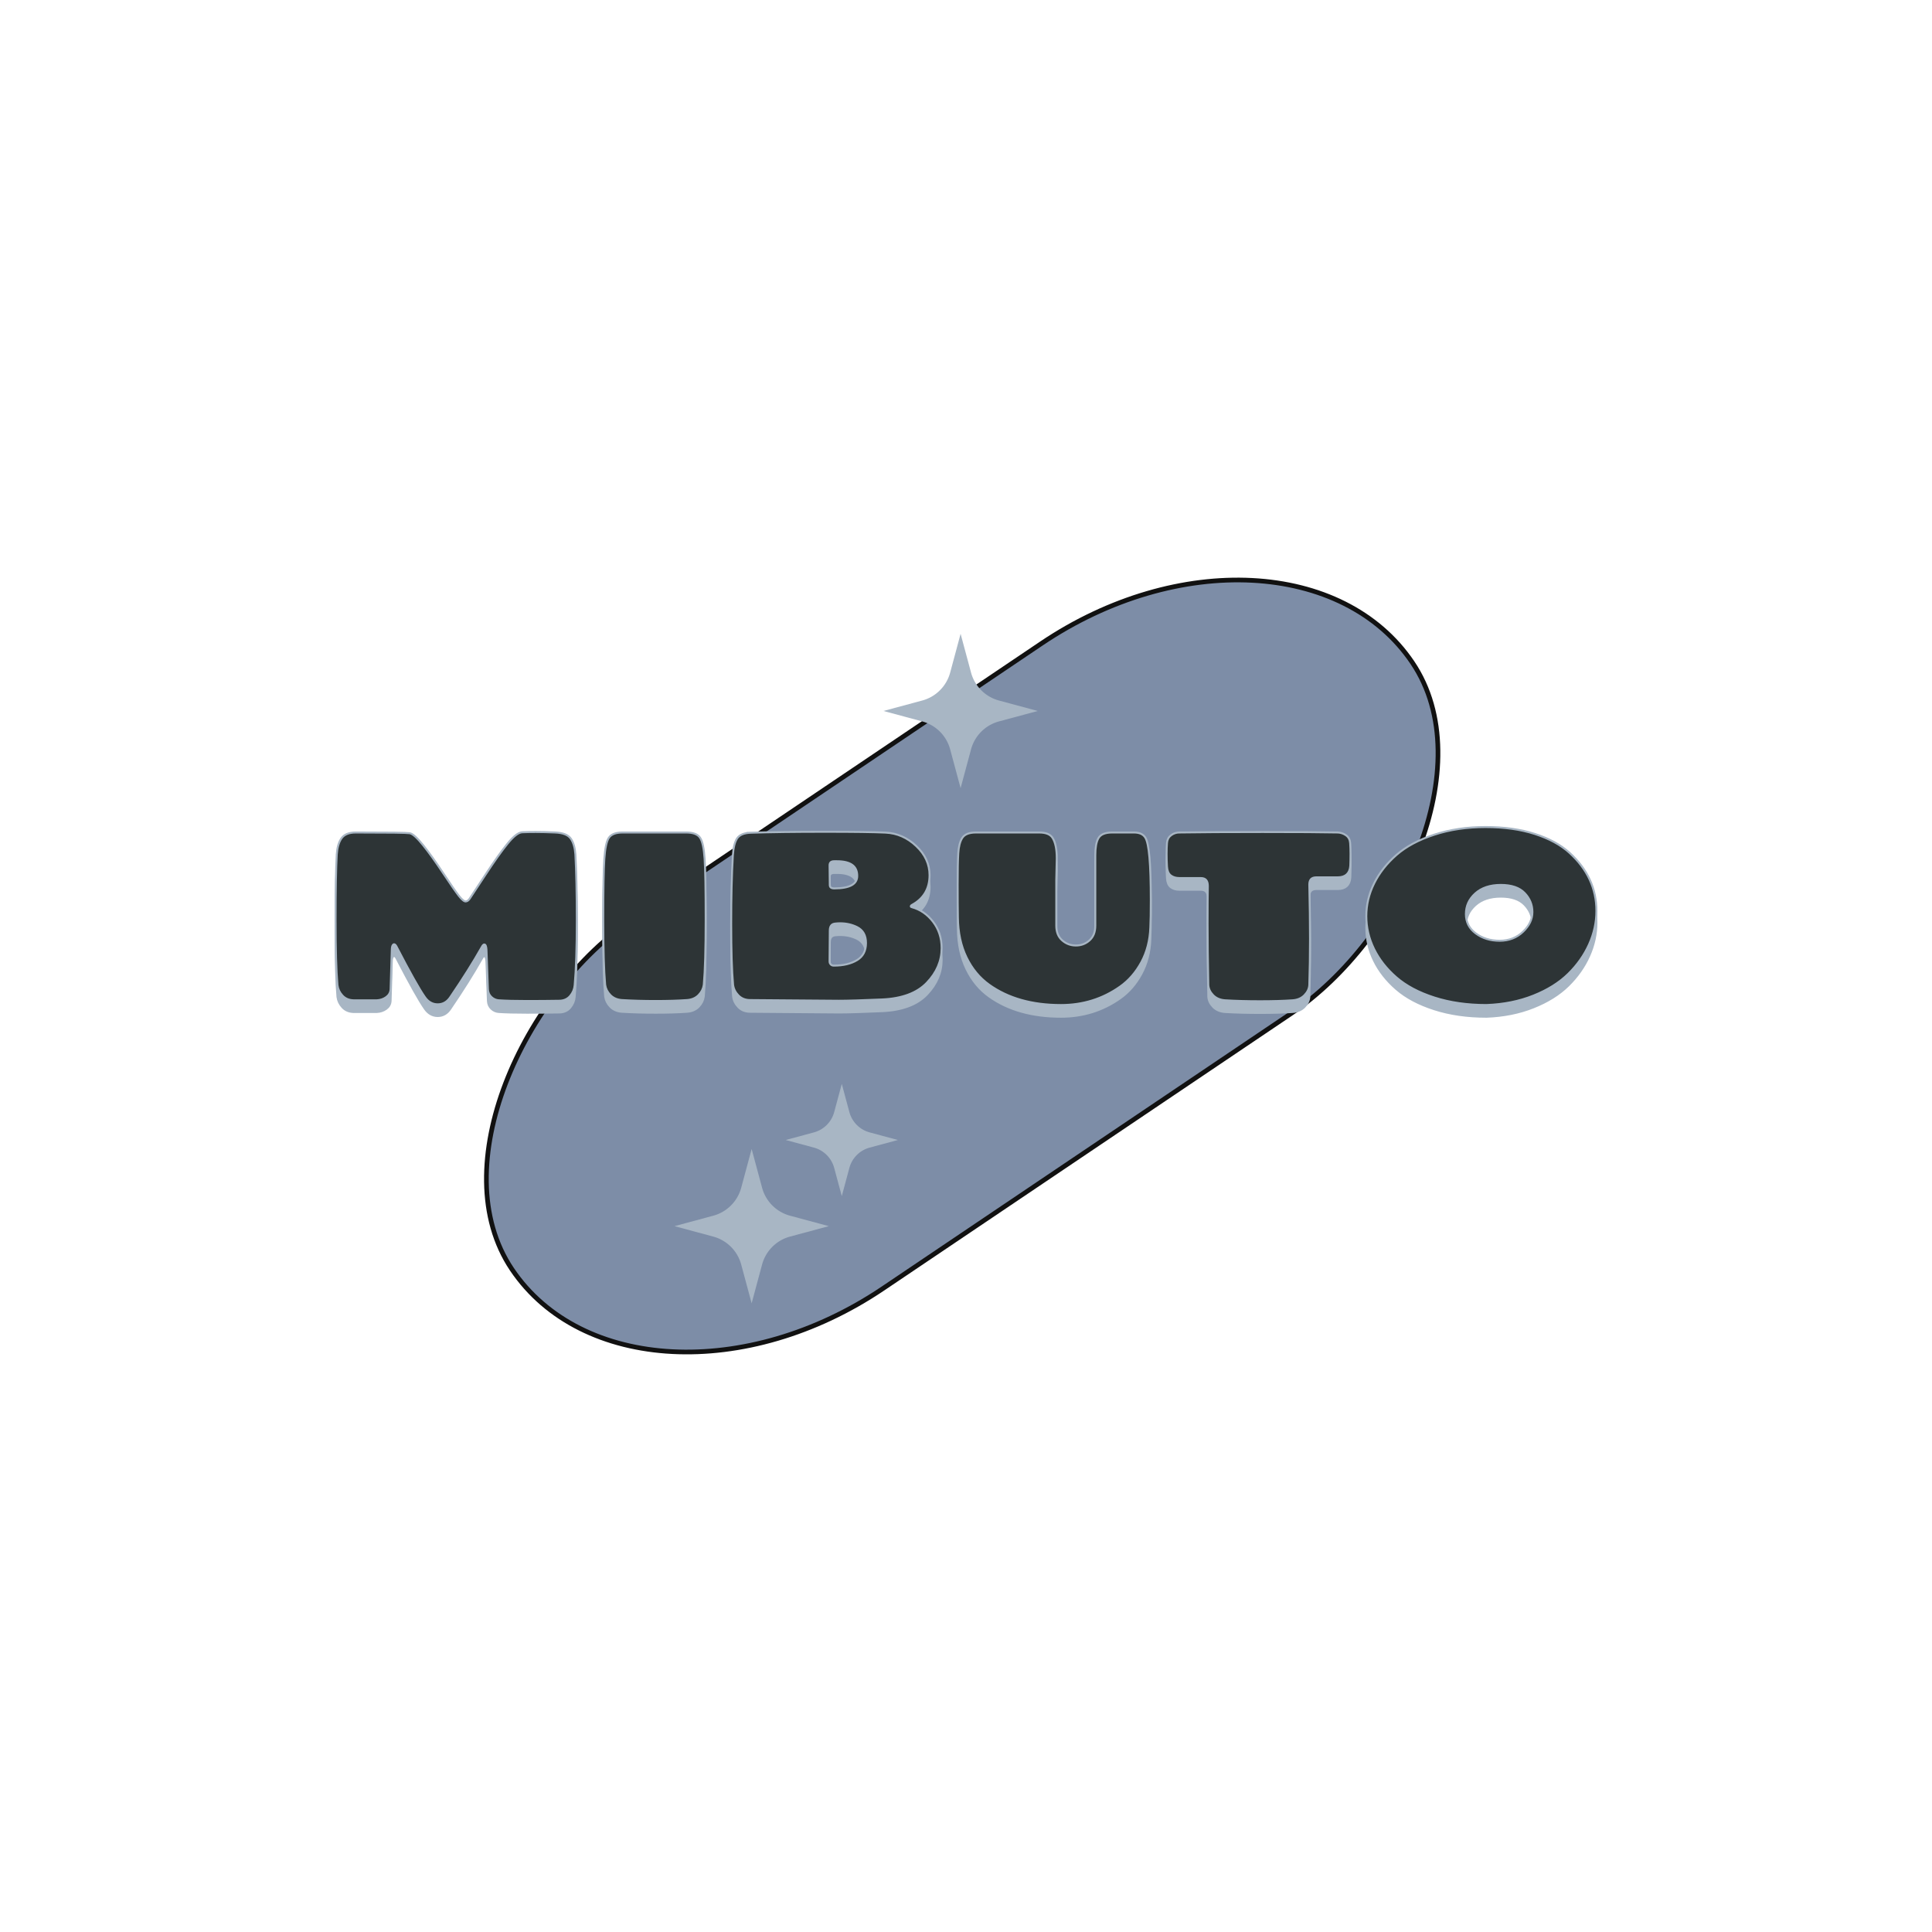 <svg xmlns="http://www.w3.org/2000/svg" version="1.1" xmlns:xlink="http://www.w3.org/1999/xlink" width="1500" height="1500" viewBox="0 0 1500 1500"><rect width="1500" height="1500" x="0" y="0" id="background" stroke="transparent" fill="#ffffff"></rect><svg xml:space="preserve" width="1000" height="1000" data-version="2" data-id="lg_1O2nrCX1n9H5pxilwh" viewBox="0 0 560 437" x="250" y="250"><rect width="100%" height="100%" fill="transparent"></rect><rect width="190.923" height="464.402" x="-95.462" y="-232.201" fill="#7d8da7" stroke="#111" stroke-width="2" rx="127" ry="127" transform="matrix(-.568 -.843 .843 -.568 278.346 218.5)"></rect><path fill="#a8b6c4" d="m186.803 298.063 4.538 16.85a17.24 17.24 0 0 0 12.155 12.155l16.85 4.538-16.85 4.538A17.24 17.24 0 0 0 191.34 348.3l-4.538 16.85-4.538-16.85a17.24 17.24 0 0 0-12.155-12.155l-16.847-4.541 16.85-4.538a17.24 17.24 0 0 0 12.155-12.155zm39.19-28.303 3.3 12.254a12.536 12.536 0 0 0 8.839 8.838l12.253 3.3-12.253 3.3a12.536 12.536 0 0 0-8.839 8.84l-3.3 12.253-3.3-12.254a12.536 12.536 0 0 0-8.839-8.839l-12.251-3.302 12.254-3.3a12.536 12.536 0 0 0 8.838-8.839zm51.66-195.686 4.538 16.85a17.24 17.24 0 0 0 12.155 12.155l16.85 4.538-16.85 4.538a17.24 17.24 0 0 0-12.155 12.155l-4.538 16.85-4.538-16.85a17.24 17.24 0 0 0-12.155-12.155l-16.847-4.541 16.85-4.538a17.24 17.24 0 0 0 12.155-12.155z"></path><path fill="none" stroke="#a8b6c4" stroke-width="1.71" d="M43.62 171.332q3.81 4.73 8.75 12.2 4.95 7.47 6.9 9.94 1.96 2.47 3.14 2.47 1.19 0 2.12-1.34.92-1.33 6.79-10.3 5.87-8.96 9.69-13.64 3.81-4.69 6.07-4.79 2.27-.11 5.87-.11 3.61 0 8.45.21t6.44 2.52q1.59 2.32 1.9 6.54.62 10.82.62 28.69t-.93 28.17q-.2 2.47-1.85 4.43-1.65 1.96-4.53 1.96-6.29.1-13.96.1-7.67 0-12.2-.31-1.65-.1-2.94-1.29-1.29-1.18-1.39-3.14l-.62-16.99q-.1-2.48-1.08-2.78-.98-.31-1.8 1.33-5.46 9.69-13.6 21.63-1.96 2.99-5.15 2.99-3.19 0-5.25-2.99-3.61-5.15-12.26-21.83-.51-1.03-1.18-1.24-.67-.2-1.19.52-.51.72-.51 2.37l-.52 16.99q-.1 1.96-1.75 3.14-1.65 1.19-3.81 1.29h-10.2q-2.78-.1-4.48-1.96-1.7-1.85-2.01-4.22-.82-9.17-.82-28.48 0-19.31.52-28.38.3-4.32 1.95-6.69t5.87-2.37q21.63 0 23.38.31 1.76.31 5.57 5.05Zm87.13-5.36h27.61q4.32 0 5.71 2.16 1.4 2.17 1.86 8.91.46 6.75.46 26.16 0 19.42-.82 28.48-.31 2.37-2.11 4.23-1.81 1.85-4.79 2.06-5.87.41-13.6.41-7.72 0-14.62-.41-2.99-.21-4.79-2.06-1.81-1.86-2.12-4.23-.82-9.06-.82-28.48 0-19.41.46-26.16.47-6.74 1.86-8.91 1.39-2.16 5.71-2.16Zm89.61 42.23-.1 13.39q0 .93.62 1.6t1.65.67q6.28 0 10.35-2.48 4.07-2.47 4.07-7.77 0-5.31-4.23-7.37-3.39-1.64-7.41-1.64-1.03 0-2.06.1-2.89.2-2.89 3.5Zm-.1-28.32.1 8.44q0 1.96 2.37 1.96 10.41 0 10.41-5.87 0-6.8-9.27-6.8h-1.14q-2.47 0-2.47 2.27Zm-33.68-13.81q12.77-.41 31.93-.41t26.52.36q7.37.36 13.03 5.72 5.67 5.35 5.67 12.36 0 8.55-7.42 12.56-.72.42-.72.98 0 .57.72.78 5.36 1.44 9.01 6.18 3.66 4.73 3.66 11.22 0 8.14-6.28 14.73-6.29 6.59-19.26 7.16-12.98.57-18.75.57t-38.52-.31q-2.99 0-4.84-1.91-1.86-1.9-2.17-4.38-.82-9.06-.82-26.42 0-17.35.72-29.61.31-5.04 1.75-7.26 1.44-2.21 5.77-2.32Zm132.46 10.72-.21 9.37v19.88q0 4.32 2.68 6.69t6.28 2.37q3.61 0 6.23-2.37 2.63-2.37 2.63-6.69v-30.7q0-4.84 1.29-7.1 1.29-2.27 5.61-2.27h9.48q3.29 0 4.53 1.96 2.37 3.5 2.37 27.09 0 7.72-.21 11.84-.31 8.34-3.86 14.88-3.55 6.55-9.11 10.46-11.23 7.93-25.45 7.93-18.74 0-31-8.75-6.18-4.43-9.73-11.8-3.56-7.36-3.66-17.15-.1-4.84-.1-14.26 0-9.43.26-13.6.25-4.17 1.64-6.39 1.39-2.21 5.62-2.21h27.5q4.12 0 5.46 2.16 1.75 2.78 1.75 8.66Zm109.8 55q-.11 2.26-1.96 4.17-1.85 1.9-4.94 2.11-5.88.41-14.12.41-8.24 0-15.14-.41-3.09-.21-4.94-2.11-1.85-1.91-1.96-4.17-.31-15.66-.31-26.73t.11-16.22q0-3.92-3.51-3.92h-9.27q-2.16 0-3.5-1.03-1.34-1.03-1.49-3.6-.16-2.58-.16-5.36 0-2.78.16-4.79.15-2.01 1.65-3.09 1.49-1.08 3.24-1.08 13.39-.21 36.26-.21 22.86 0 32.75.21 1.75.1 3.25 1.13 1.49 1.03 1.64 3.04.16 2.01.16 4.69 0 2.68-.1 5.15-.31 4.63-5.05 4.63h-9.27q-3.5 0-3.5 3.61.31 12.98.31 23.48 0 10.51-.31 20.09Zm77.45 8.34q-12.46 0-22.55-3.24-10.1-3.25-16.38-8.71-6.28-5.46-9.58-12.2-3.3-6.75-3.3-14.06 0-7.32 3.35-14.06 3.35-6.75 9.58-12.21 6.23-5.46 16.33-8.75 10.09-3.3 22.14-3.3t21.32 2.99q9.27 2.99 14.94 8.14 11.53 10.5 11.53 24.92 0 7.31-3.14 14.32-3.14 7-8.96 12.72-5.82 5.72-14.99 9.37-9.16 3.66-20.29 4.07Zm20.4-40.02q0-4.89-3.51-8.54-3.5-3.66-10.66-3.66-7.15 0-11.38 3.81-4.22 3.81-4.22 9.27 0 5.46 4.43 8.76 4.43 3.29 10.66 3.29t10.45-4.02q4.23-4.01 4.23-8.91Z"></path><path fill="#a8b6c4" d="M43.62 171.332q3.81 4.73 8.75 12.2 4.95 7.47 6.9 9.94 1.96 2.47 3.14 2.47 1.19 0 2.12-1.34.92-1.33 6.79-10.3 5.87-8.96 9.69-13.64 3.81-4.69 6.07-4.79 2.27-.11 5.87-.11 3.61 0 8.45.21t6.44 2.52q1.59 2.32 1.9 6.54.62 10.82.62 28.69t-.93 28.17q-.2 2.47-1.85 4.43-1.65 1.96-4.53 1.96-6.29.1-13.96.1-7.67 0-12.2-.31-1.65-.1-2.94-1.29-1.29-1.18-1.39-3.14l-.62-16.99q-.1-2.48-1.08-2.78-.98-.31-1.8 1.33-5.46 9.69-13.6 21.63-1.96 2.99-5.15 2.99-3.19 0-5.25-2.99-3.61-5.15-12.26-21.83-.51-1.03-1.18-1.24-.67-.2-1.19.52-.51.72-.51 2.37l-.52 16.99q-.1 1.96-1.75 3.14-1.65 1.19-3.81 1.29h-10.2q-2.78-.1-4.48-1.96-1.7-1.85-2.01-4.22-.82-9.17-.82-28.48 0-19.31.52-28.38.3-4.32 1.95-6.69t5.87-2.37q21.63 0 23.38.31 1.76.31 5.57 5.05m87.13-5.36h27.61q4.32 0 5.71 2.16 1.4 2.17 1.86 8.91.46 6.75.46 26.16 0 19.42-.82 28.48-.31 2.37-2.11 4.23-1.81 1.85-4.79 2.06-5.87.41-13.6.41-7.72 0-14.62-.41-2.99-.21-4.79-2.06-1.81-1.86-2.12-4.23-.82-9.06-.82-28.48 0-19.41.46-26.16.47-6.74 1.86-8.91 1.39-2.16 5.71-2.16m89.61 42.23-.1 13.39q0 .93.62 1.6t1.65.67q6.28 0 10.35-2.48 4.07-2.47 4.07-7.77 0-5.31-4.23-7.37-3.39-1.64-7.41-1.64-1.03 0-2.06.1-2.89.2-2.89 3.5m-.1-28.32.1 8.44q0 1.96 2.37 1.96 10.41 0 10.41-5.87 0-6.8-9.27-6.8h-1.14q-2.47 0-2.47 2.27m-33.68-13.81q12.77-.41 31.93-.41t26.52.36q7.37.36 13.03 5.72 5.67 5.35 5.67 12.36 0 8.55-7.42 12.56-.72.42-.72.98 0 .57.72.78 5.36 1.44 9.01 6.18 3.66 4.73 3.66 11.22 0 8.14-6.28 14.73-6.29 6.59-19.26 7.16-12.98.57-18.75.57t-38.52-.31q-2.99 0-4.84-1.91-1.86-1.9-2.17-4.38-.82-9.06-.82-26.42 0-17.35.72-29.61.31-5.04 1.75-7.26 1.44-2.21 5.77-2.32m132.46 10.72-.21 9.37v19.88q0 4.32 2.68 6.69t6.28 2.37q3.61 0 6.23-2.37 2.63-2.37 2.63-6.69v-30.7q0-4.84 1.29-7.1 1.29-2.27 5.61-2.27h9.48q3.29 0 4.53 1.96 2.37 3.5 2.37 27.09 0 7.72-.21 11.84-.31 8.34-3.86 14.88-3.55 6.55-9.11 10.46-11.23 7.93-25.45 7.93-18.74 0-31-8.75-6.18-4.43-9.73-11.8-3.56-7.36-3.66-17.15-.1-4.84-.1-14.26 0-9.43.26-13.6.25-4.17 1.64-6.39 1.39-2.21 5.62-2.21h27.5q4.12 0 5.46 2.16 1.75 2.78 1.75 8.66m109.8 55q-.11 2.26-1.96 4.17-1.85 1.9-4.94 2.11-5.88.41-14.12.41-8.24 0-15.14-.41-3.09-.21-4.94-2.11-1.85-1.91-1.96-4.17-.31-15.66-.31-26.73t.11-16.22q0-3.92-3.51-3.92h-9.27q-2.16 0-3.5-1.03-1.34-1.03-1.49-3.6-.16-2.58-.16-5.36 0-2.78.16-4.79.15-2.01 1.65-3.09 1.49-1.08 3.24-1.08 13.39-.21 36.26-.21 22.86 0 32.75.21 1.75.1 3.25 1.13 1.49 1.03 1.64 3.04.16 2.01.16 4.69 0 2.68-.1 5.15-.31 4.63-5.05 4.63h-9.27q-3.5 0-3.5 3.61.31 12.98.31 23.48 0 10.51-.31 20.09m77.45 8.34q-12.46 0-22.55-3.24-10.1-3.25-16.38-8.71-6.28-5.46-9.58-12.2-3.3-6.75-3.3-14.06 0-7.32 3.35-14.06 3.35-6.75 9.58-12.21 6.23-5.46 16.33-8.75 10.09-3.3 22.14-3.3t21.32 2.99q9.27 2.99 14.94 8.14 11.53 10.5 11.53 24.92 0 7.31-3.14 14.32-3.14 7-8.96 12.72-5.82 5.72-14.99 9.37-9.16 3.66-20.29 4.07m20.4-40.02q0-4.89-3.51-8.54-3.5-3.66-10.66-3.66-7.15 0-11.38 3.81-4.22 3.81-4.22 9.27 0 5.46 4.43 8.76 4.43 3.29 10.66 3.29t10.45-4.02q4.23-4.01 4.23-8.91"></path><path fill="none" stroke="#a8b6c4" stroke-width="1.71" d="M43.62 166.232q3.81 4.74 8.75 12.21 4.95 7.47 6.9 9.94 1.96 2.47 3.14 2.47 1.19 0 2.12-1.34.92-1.34 6.79-10.3t9.69-13.65q3.81-4.68 6.07-4.78 2.27-.11 5.87-.11 3.61 0 8.45.21 4.84.2 6.44 2.52 1.59 2.32 1.9 6.54.62 10.82.62 28.69t-.93 28.17q-.2 2.47-1.85 4.43-1.65 1.95-4.53 1.95-6.29.11-13.96.11-7.67 0-12.2-.31-1.65-.1-2.94-1.29-1.29-1.18-1.39-3.14l-.62-17q-.1-2.47-1.08-2.78-.98-.31-1.8 1.34-5.46 9.68-13.6 21.63-1.96 2.99-5.15 2.99-3.19 0-5.25-2.99-3.61-5.15-12.26-21.83-.51-1.03-1.18-1.24-.67-.21-1.19.52-.51.72-.51 2.36l-.52 17q-.1 1.96-1.75 3.14-1.65 1.19-3.81 1.29h-10.2q-2.78-.1-4.48-1.96-1.7-1.85-2.01-4.22-.82-9.17-.82-28.48 0-19.31.52-28.38.3-4.32 1.95-6.69t5.87-2.37q21.63 0 23.38.31 1.76.31 5.57 5.04Zm87.13-5.35h27.61q4.32 0 5.71 2.16 1.4 2.16 1.86 8.91.46 6.75.46 26.16 0 19.42-.82 28.48-.31 2.37-2.11 4.23-1.81 1.85-4.79 2.06-5.87.41-13.6.41-7.72 0-14.62-.41-2.99-.21-4.79-2.06-1.81-1.86-2.12-4.23-.82-9.06-.82-28.48 0-19.41.46-26.16.47-6.75 1.86-8.91 1.39-2.16 5.71-2.16Zm89.61 42.23-.1 13.39q0 .93.62 1.59.62.67 1.65.67 6.28 0 10.35-2.47 4.07-2.47 4.07-7.77 0-5.31-4.23-7.37-3.39-1.65-7.41-1.65-1.03 0-2.06.11-2.89.2-2.89 3.5Zm-.1-28.33.1 8.45q0 1.96 2.37 1.96 10.41 0 10.41-5.87 0-6.8-9.27-6.8h-1.14q-2.47 0-2.47 2.26Zm-33.68-13.8q12.77-.41 31.93-.41t26.52.36q7.37.36 13.03 5.72 5.67 5.35 5.67 12.36 0 8.55-7.42 12.56-.72.41-.72.98 0 .57.72.77 5.36 1.45 9.01 6.18 3.66 4.74 3.66 11.23 0 8.14-6.28 14.73-6.29 6.59-19.26 7.16-12.98.56-18.75.56t-38.52-.3q-2.99 0-4.84-1.91-1.86-1.91-2.17-4.38-.82-9.06-.82-26.42 0-17.35.72-29.61.31-5.05 1.75-7.26 1.44-2.22 5.77-2.32Zm132.46 10.71-.21 9.38v19.88q0 4.32 2.68 6.69t6.28 2.37q3.61 0 6.23-2.37 2.63-2.37 2.63-6.69v-30.7q0-4.84 1.29-7.11 1.29-2.26 5.61-2.26h9.48q3.29 0 4.53 1.96 2.37 3.5 2.37 27.08 0 7.73-.21 11.85-.31 8.34-3.86 14.88-3.55 6.54-9.11 10.46-11.23 7.93-25.45 7.93-18.74 0-31-8.76-6.18-4.43-9.73-11.79-3.56-7.36-3.66-17.15-.1-4.84-.1-14.27 0-9.42.26-13.59.25-4.17 1.64-6.39 1.39-2.21 5.62-2.21h27.5q4.12 0 5.46 2.16 1.75 2.78 1.75 8.65Zm109.8 55.01q-.11 2.26-1.96 4.17-1.85 1.9-4.94 2.11-5.88.41-14.12.41-8.24 0-15.14-.41-3.09-.21-4.94-2.11-1.85-1.91-1.96-4.17-.31-15.66-.31-26.73 0-11.08.11-16.23 0-3.91-3.51-3.91h-9.27q-2.16 0-3.5-1.03-1.34-1.03-1.49-3.6-.16-2.58-.16-5.36 0-2.78.16-4.79.15-2.01 1.65-3.09 1.49-1.08 3.24-1.08 13.39-.21 36.26-.21 22.86 0 32.75.21 1.75.1 3.25 1.13 1.49 1.03 1.64 3.04.16 2.01.16 4.69 0 2.67-.1 5.15-.31 4.63-5.05 4.63h-9.27q-3.5 0-3.5 3.61.31 12.97.31 23.48t-.31 20.09Zm77.45 8.34q-12.46 0-22.55-3.25-10.1-3.24-16.38-8.7-6.28-5.46-9.58-12.21-3.3-6.74-3.3-14.05 0-7.32 3.35-14.06 3.35-6.75 9.58-12.21 6.23-5.46 16.33-8.75 10.09-3.3 22.14-3.3t21.32 2.99q9.27 2.98 14.94 8.13 11.53 10.51 11.53 24.93 0 7.31-3.14 14.32-3.14 7-8.96 12.72-5.82 5.71-14.99 9.37-9.16 3.66-20.29 4.07Zm20.4-40.02q0-4.89-3.51-8.55-3.5-3.65-10.66-3.65-7.15 0-11.38 3.81-4.22 3.81-4.22 9.27 0 5.46 4.43 8.75 4.43 3.3 10.66 3.3t10.45-4.02q4.23-4.01 4.23-8.91Z"></path><path fill="#2d3436" d="M43.62 166.232q3.81 4.74 8.75 12.21 4.95 7.47 6.9 9.94 1.96 2.47 3.14 2.47 1.19 0 2.12-1.34.92-1.34 6.79-10.3t9.69-13.65q3.81-4.68 6.07-4.78 2.27-.11 5.87-.11 3.61 0 8.45.21 4.84.2 6.44 2.52 1.59 2.32 1.9 6.54.62 10.82.62 28.69t-.93 28.17q-.2 2.47-1.85 4.43-1.65 1.95-4.53 1.95-6.29.11-13.96.11-7.67 0-12.2-.31-1.65-.1-2.94-1.29-1.29-1.18-1.39-3.14l-.62-17q-.1-2.47-1.08-2.78-.98-.31-1.8 1.34-5.46 9.68-13.6 21.63-1.96 2.99-5.15 2.99-3.19 0-5.25-2.99-3.61-5.15-12.26-21.83-.51-1.03-1.18-1.24-.67-.21-1.19.52-.51.72-.51 2.36l-.52 17q-.1 1.96-1.75 3.14-1.65 1.19-3.81 1.29h-10.2q-2.78-.1-4.48-1.96-1.7-1.85-2.01-4.22-.82-9.17-.82-28.48 0-19.31.52-28.38.3-4.32 1.95-6.69t5.87-2.37q21.63 0 23.38.31 1.76.31 5.57 5.04m87.13-5.35h27.61q4.32 0 5.71 2.16 1.4 2.16 1.86 8.91.46 6.75.46 26.16 0 19.42-.82 28.48-.31 2.37-2.11 4.23-1.81 1.85-4.79 2.06-5.87.41-13.6.41-7.72 0-14.62-.41-2.99-.21-4.79-2.06-1.81-1.86-2.12-4.23-.82-9.06-.82-28.48 0-19.41.46-26.16.47-6.75 1.86-8.91 1.39-2.16 5.71-2.16m89.61 42.23-.1 13.39q0 .93.62 1.59.62.67 1.65.67 6.28 0 10.35-2.47 4.07-2.47 4.07-7.77 0-5.31-4.23-7.37-3.39-1.65-7.41-1.65-1.03 0-2.06.11-2.89.2-2.89 3.5m-.1-28.33.1 8.45q0 1.96 2.37 1.96 10.41 0 10.41-5.87 0-6.8-9.27-6.8h-1.14q-2.47 0-2.47 2.26m-33.68-13.8q12.77-.41 31.93-.41t26.52.36q7.37.36 13.03 5.72 5.67 5.35 5.67 12.36 0 8.55-7.42 12.56-.72.41-.72.98 0 .57.72.77 5.36 1.45 9.01 6.18 3.66 4.74 3.66 11.23 0 8.14-6.28 14.73-6.29 6.59-19.26 7.16-12.98.56-18.75.56t-38.52-.3q-2.99 0-4.84-1.91-1.86-1.91-2.17-4.38-.82-9.06-.82-26.42 0-17.35.72-29.61.31-5.05 1.75-7.26 1.44-2.22 5.77-2.32m132.46 10.71-.21 9.38v19.88q0 4.32 2.68 6.69t6.28 2.37q3.61 0 6.23-2.37 2.63-2.37 2.63-6.69v-30.7q0-4.84 1.29-7.11 1.29-2.26 5.61-2.26h9.48q3.29 0 4.53 1.96 2.37 3.5 2.37 27.08 0 7.73-.21 11.85-.31 8.34-3.86 14.88-3.55 6.54-9.11 10.46-11.23 7.93-25.45 7.93-18.74 0-31-8.76-6.18-4.43-9.73-11.79-3.56-7.36-3.66-17.15-.1-4.84-.1-14.27 0-9.42.26-13.59.25-4.17 1.64-6.39 1.39-2.21 5.62-2.21h27.5q4.12 0 5.46 2.16 1.75 2.78 1.75 8.65m109.8 55.01q-.11 2.26-1.96 4.17-1.85 1.9-4.94 2.11-5.88.41-14.12.41-8.24 0-15.14-.41-3.09-.21-4.94-2.11-1.85-1.91-1.96-4.17-.31-15.66-.31-26.73 0-11.08.11-16.23 0-3.91-3.51-3.91h-9.27q-2.16 0-3.5-1.03-1.34-1.03-1.49-3.6-.16-2.58-.16-5.36 0-2.78.16-4.79.15-2.01 1.65-3.09 1.49-1.08 3.24-1.08 13.39-.21 36.26-.21 22.86 0 32.75.21 1.75.1 3.25 1.13 1.49 1.03 1.64 3.04.16 2.01.16 4.69 0 2.67-.1 5.15-.31 4.63-5.05 4.63h-9.27q-3.5 0-3.5 3.61.31 12.97.31 23.48t-.31 20.09m77.45 8.34q-12.46 0-22.55-3.25-10.1-3.24-16.38-8.7-6.28-5.46-9.58-12.21-3.3-6.74-3.3-14.05 0-7.32 3.35-14.06 3.35-6.75 9.58-12.21 6.23-5.46 16.33-8.75 10.09-3.3 22.14-3.3t21.32 2.99q9.27 2.98 14.94 8.13 11.53 10.51 11.53 24.93 0 7.31-3.14 14.32-3.14 7-8.96 12.72-5.82 5.71-14.99 9.37-9.16 3.66-20.29 4.07m20.4-40.02q0-4.89-3.51-8.55-3.5-3.65-10.66-3.65-7.15 0-11.38 3.81-4.22 3.81-4.22 9.27 0 5.46 4.43 8.75 4.43 3.3 10.66 3.3t10.45-4.02q4.23-4.01 4.23-8.91"></path></svg></svg>